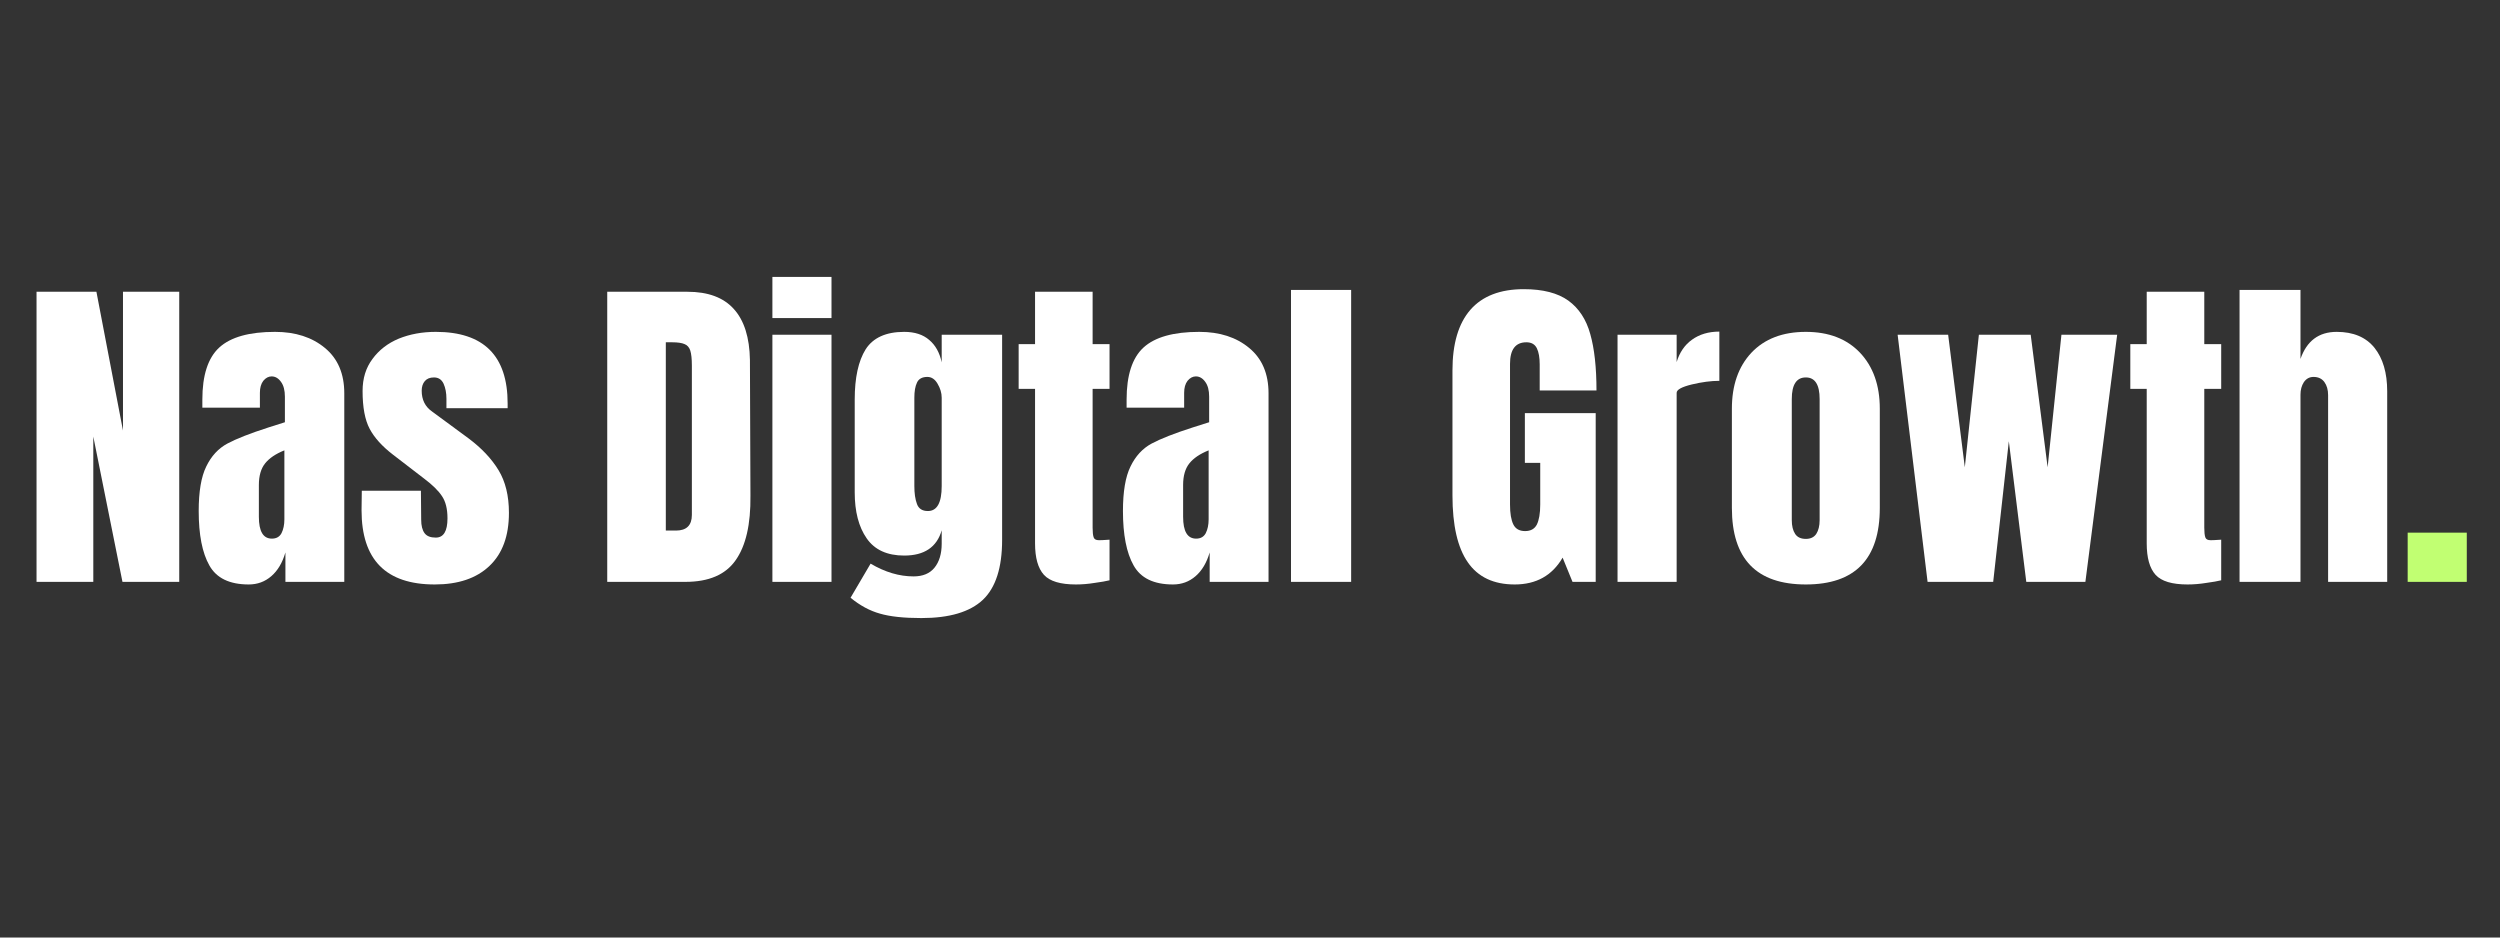 <svg xmlns="http://www.w3.org/2000/svg" xmlns:xlink="http://www.w3.org/1999/xlink" width="200" zoomAndPan="magnify" viewBox="0 0 150 56.25" height="75" preserveAspectRatio="xMidYMid meet" version="1.2"><rect x="0" y="0" width="150" height="56.25" fill="#333333" stroke="none"/><defs/><g id="76389ab2be"><g style="fill:#ffffff;fill-opacity:1;"><g transform="translate(1.426, 34.912)"><path style="stroke:none" d="M 0.766 0 L 0.766 -17.406 L 4.359 -17.406 L 5.953 -9.078 L 5.953 -17.406 L 9.328 -17.406 L 9.328 0 L 5.922 0 L 4.172 -8.719 L 4.172 0 Z M 0.766 0 "/></g></g><g style="fill:#ffffff;fill-opacity:1;"><g transform="translate(11.516, 34.912)"><path style="stroke:none" d="M 3.406 0.156 C 2.258 0.156 1.473 -0.223 1.047 -0.984 C 0.617 -1.742 0.406 -2.832 0.406 -4.25 C 0.406 -5.414 0.555 -6.305 0.859 -6.922 C 1.16 -7.547 1.582 -8.004 2.125 -8.297 C 2.664 -8.586 3.488 -8.91 4.594 -9.266 L 5.578 -9.578 L 5.578 -11.109 C 5.578 -11.492 5.5 -11.789 5.344 -12 C 5.188 -12.219 5 -12.328 4.781 -12.328 C 4.594 -12.328 4.426 -12.238 4.281 -12.062 C 4.145 -11.883 4.078 -11.645 4.078 -11.344 L 4.078 -10.453 L 0.625 -10.453 L 0.625 -10.938 C 0.625 -12.395 0.961 -13.438 1.641 -14.062 C 2.328 -14.688 3.441 -15 4.984 -15 C 6.211 -15 7.211 -14.676 7.984 -14.031 C 8.754 -13.395 9.141 -12.488 9.141 -11.312 L 9.141 0 L 5.609 0 L 5.609 -1.766 C 5.43 -1.148 5.148 -0.676 4.766 -0.344 C 4.379 -0.008 3.926 0.156 3.406 0.156 Z M 4.797 -2.594 C 5.066 -2.594 5.258 -2.703 5.375 -2.922 C 5.488 -3.148 5.547 -3.426 5.547 -3.75 L 5.547 -7.891 C 5.023 -7.68 4.641 -7.422 4.391 -7.109 C 4.141 -6.797 4.016 -6.363 4.016 -5.812 L 4.016 -3.906 C 4.016 -3.031 4.273 -2.594 4.797 -2.594 Z M 4.797 -2.594 "/></g></g><g style="fill:#ffffff;fill-opacity:1;"><g transform="translate(21.302, 34.912)"><path style="stroke:none" d="M 4.781 0.156 C 1.852 0.156 0.391 -1.328 0.391 -4.297 L 0.406 -5.469 L 3.953 -5.469 L 3.969 -3.734 C 3.969 -3.379 4.035 -3.109 4.172 -2.922 C 4.305 -2.742 4.531 -2.656 4.844 -2.656 C 5.312 -2.656 5.547 -3.039 5.547 -3.812 C 5.547 -4.375 5.438 -4.816 5.219 -5.141 C 5 -5.473 4.645 -5.82 4.156 -6.188 L 2.266 -7.641 C 1.617 -8.141 1.156 -8.656 0.875 -9.188 C 0.594 -9.719 0.453 -10.473 0.453 -11.453 C 0.453 -12.203 0.648 -12.844 1.047 -13.375 C 1.441 -13.914 1.969 -14.32 2.625 -14.594 C 3.289 -14.863 4.031 -15 4.844 -15 C 7.719 -15 9.156 -13.566 9.156 -10.703 L 9.156 -10.422 L 5.484 -10.422 L 5.484 -10.984 C 5.484 -11.336 5.426 -11.641 5.312 -11.891 C 5.195 -12.141 5.004 -12.266 4.734 -12.266 C 4.492 -12.266 4.312 -12.191 4.188 -12.047 C 4.062 -11.898 4 -11.707 4 -11.469 C 4 -10.926 4.207 -10.508 4.625 -10.219 L 6.812 -8.609 C 7.594 -8.023 8.191 -7.391 8.609 -6.703 C 9.023 -6.023 9.234 -5.172 9.234 -4.141 C 9.234 -2.754 8.844 -1.691 8.062 -0.953 C 7.281 -0.211 6.188 0.156 4.781 0.156 Z M 4.781 0.156 "/></g></g><g style="fill:#ffffff;fill-opacity:1;"><g transform="translate(30.926, 34.912)"><path style="stroke:none" d=""/></g></g><g style="fill:#ffffff;fill-opacity:1;"><g transform="translate(35.668, 34.912)"><path style="stroke:none" d="M 0.766 -17.406 L 5.578 -17.406 C 6.816 -17.406 7.742 -17.062 8.359 -16.375 C 8.984 -15.688 9.305 -14.664 9.328 -13.312 L 9.359 -5.172 C 9.379 -3.453 9.082 -2.16 8.469 -1.297 C 7.863 -0.43 6.859 0 5.453 0 L 0.766 0 Z M 4.891 -3.078 C 5.523 -3.078 5.844 -3.391 5.844 -4.016 L 5.844 -12.984 C 5.844 -13.379 5.812 -13.676 5.75 -13.875 C 5.688 -14.07 5.57 -14.203 5.406 -14.266 C 5.25 -14.336 5 -14.375 4.656 -14.375 L 4.281 -14.375 L 4.281 -3.078 Z M 4.891 -3.078 "/></g></g><g style="fill:#ffffff;fill-opacity:1;"><g transform="translate(45.656, 34.912)"><path style="stroke:none" d="M 0.688 -15.828 L 0.688 -18.297 L 4.234 -18.297 L 4.234 -15.828 Z M 0.688 0 L 0.688 -14.828 L 4.234 -14.828 L 4.234 0 Z M 0.688 0 "/></g></g><g style="fill:#ffffff;fill-opacity:1;"><g transform="translate(50.58, 34.912)"><path style="stroke:none" d="M 4.703 2.172 C 3.648 2.172 2.82 2.082 2.219 1.906 C 1.613 1.738 1.023 1.422 0.453 0.953 L 1.656 -1.094 C 2.52 -0.582 3.379 -0.328 4.234 -0.328 C 4.785 -0.328 5.203 -0.5 5.484 -0.844 C 5.773 -1.195 5.922 -1.68 5.922 -2.297 L 5.922 -3.094 C 5.629 -2.082 4.879 -1.578 3.672 -1.578 C 2.648 -1.578 1.898 -1.922 1.422 -2.609 C 0.941 -3.297 0.703 -4.219 0.703 -5.375 L 0.703 -10.938 C 0.703 -12.25 0.922 -13.254 1.359 -13.953 C 1.805 -14.648 2.578 -15 3.672 -15 C 4.305 -15 4.805 -14.836 5.172 -14.516 C 5.547 -14.203 5.797 -13.754 5.922 -13.172 L 5.922 -14.828 L 9.547 -14.828 L 9.547 -2.516 C 9.547 -0.848 9.16 0.348 8.391 1.078 C 7.617 1.805 6.391 2.172 4.703 2.172 Z M 5.094 -4.25 C 5.645 -4.25 5.922 -4.75 5.922 -5.75 L 5.922 -11.047 C 5.922 -11.336 5.836 -11.617 5.672 -11.891 C 5.516 -12.16 5.312 -12.297 5.062 -12.297 C 4.75 -12.297 4.539 -12.18 4.438 -11.953 C 4.332 -11.734 4.281 -11.43 4.281 -11.047 L 4.281 -5.75 C 4.281 -5.312 4.332 -4.953 4.438 -4.672 C 4.539 -4.391 4.758 -4.25 5.094 -4.25 Z M 5.094 -4.25 "/></g></g><g style="fill:#ffffff;fill-opacity:1;"><g transform="translate(60.791, 34.912)"><path style="stroke:none" d="M 3.766 0.156 C 2.836 0.156 2.195 -0.035 1.844 -0.422 C 1.488 -0.816 1.312 -1.445 1.312 -2.312 L 1.312 -11.578 L 0.328 -11.578 L 0.328 -14.266 L 1.312 -14.266 L 1.312 -17.406 L 4.766 -17.406 L 4.766 -14.266 L 5.781 -14.266 L 5.781 -11.578 L 4.766 -11.578 L 4.766 -3.25 C 4.766 -2.988 4.785 -2.797 4.828 -2.672 C 4.867 -2.555 4.973 -2.5 5.141 -2.5 C 5.273 -2.5 5.406 -2.504 5.531 -2.516 C 5.656 -2.523 5.738 -2.531 5.781 -2.531 L 5.781 -0.094 C 5.57 -0.039 5.273 0.008 4.891 0.062 C 4.504 0.125 4.129 0.156 3.766 0.156 Z M 3.766 0.156 "/></g></g><g style="fill:#ffffff;fill-opacity:1;"><g transform="translate(66.971, 34.912)"><path style="stroke:none" d="M 3.406 0.156 C 2.258 0.156 1.473 -0.223 1.047 -0.984 C 0.617 -1.742 0.406 -2.832 0.406 -4.25 C 0.406 -5.414 0.555 -6.305 0.859 -6.922 C 1.16 -7.547 1.582 -8.004 2.125 -8.297 C 2.664 -8.586 3.488 -8.91 4.594 -9.266 L 5.578 -9.578 L 5.578 -11.109 C 5.578 -11.492 5.5 -11.789 5.344 -12 C 5.188 -12.219 5 -12.328 4.781 -12.328 C 4.594 -12.328 4.426 -12.238 4.281 -12.062 C 4.145 -11.883 4.078 -11.645 4.078 -11.344 L 4.078 -10.453 L 0.625 -10.453 L 0.625 -10.938 C 0.625 -12.395 0.961 -13.438 1.641 -14.062 C 2.328 -14.688 3.441 -15 4.984 -15 C 6.211 -15 7.211 -14.676 7.984 -14.031 C 8.754 -13.395 9.141 -12.488 9.141 -11.312 L 9.141 0 L 5.609 0 L 5.609 -1.766 C 5.43 -1.148 5.148 -0.676 4.766 -0.344 C 4.379 -0.008 3.926 0.156 3.406 0.156 Z M 4.797 -2.594 C 5.066 -2.594 5.258 -2.703 5.375 -2.922 C 5.488 -3.148 5.547 -3.426 5.547 -3.75 L 5.547 -7.891 C 5.023 -7.68 4.641 -7.422 4.391 -7.109 C 4.141 -6.797 4.016 -6.363 4.016 -5.812 L 4.016 -3.906 C 4.016 -3.031 4.273 -2.594 4.797 -2.594 Z M 4.797 -2.594 "/></g></g><g style="fill:#ffffff;fill-opacity:1;"><g transform="translate(76.757, 34.912)"><path style="stroke:none" d="M 0.703 0 L 0.703 -17.516 L 4.312 -17.516 L 4.312 0 Z M 0.703 0 "/></g></g><g style="fill:#ffffff;fill-opacity:1;"><g transform="translate(81.782, 34.912)"><path style="stroke:none" d=""/></g></g><g style="fill:#ffffff;fill-opacity:1;"><g transform="translate(86.523, 34.912)"><path style="stroke:none" d="M 4.359 0.156 C 3.098 0.156 2.16 -0.285 1.547 -1.172 C 0.93 -2.055 0.625 -3.395 0.625 -5.188 L 0.625 -12.688 C 0.625 -14.289 0.984 -15.504 1.703 -16.328 C 2.422 -17.148 3.488 -17.562 4.906 -17.562 C 6.051 -17.562 6.941 -17.332 7.578 -16.875 C 8.211 -16.414 8.648 -15.75 8.891 -14.875 C 9.141 -14 9.266 -12.867 9.266 -11.484 L 5.859 -11.484 L 5.859 -13.047 C 5.859 -13.461 5.801 -13.785 5.688 -14.016 C 5.57 -14.254 5.363 -14.375 5.062 -14.375 C 4.406 -14.375 4.078 -13.941 4.078 -13.078 L 4.078 -4.641 C 4.078 -4.109 4.145 -3.707 4.281 -3.438 C 4.414 -3.176 4.648 -3.047 4.984 -3.047 C 5.316 -3.047 5.551 -3.176 5.688 -3.438 C 5.82 -3.707 5.891 -4.109 5.891 -4.641 L 5.891 -7.141 L 4.969 -7.141 L 4.969 -10.125 L 9.219 -10.125 L 9.219 0 L 7.828 0 L 7.234 -1.453 C 6.609 -0.379 5.648 0.156 4.359 0.156 Z M 4.359 0.156 "/></g></g><g style="fill:#ffffff;fill-opacity:1;"><g transform="translate(96.349, 34.912)"><path style="stroke:none" d="M 0.703 -14.828 L 4.25 -14.828 L 4.25 -13.188 C 4.426 -13.77 4.734 -14.219 5.172 -14.531 C 5.617 -14.852 6.164 -15.016 6.812 -15.016 L 6.812 -12.062 C 6.312 -12.062 5.758 -11.988 5.156 -11.844 C 4.551 -11.695 4.25 -11.531 4.25 -11.344 L 4.25 0 L 0.703 0 Z M 0.703 -14.828 "/></g></g><g style="fill:#ffffff;fill-opacity:1;"><g transform="translate(103.319, 34.912)"><path style="stroke:none" d="M 5.031 0.156 C 2.07 0.156 0.594 -1.375 0.594 -4.438 L 0.594 -10.391 C 0.594 -11.797 0.984 -12.914 1.766 -13.75 C 2.555 -14.582 3.645 -15 5.031 -15 C 6.406 -15 7.488 -14.582 8.281 -13.75 C 9.07 -12.914 9.469 -11.797 9.469 -10.391 L 9.469 -4.438 C 9.469 -1.375 7.988 0.156 5.031 0.156 Z M 5.031 -2.578 C 5.312 -2.578 5.52 -2.676 5.656 -2.875 C 5.789 -3.082 5.859 -3.359 5.859 -3.703 L 5.859 -10.969 C 5.859 -11.832 5.582 -12.266 5.031 -12.266 C 4.469 -12.266 4.188 -11.832 4.188 -10.969 L 4.188 -3.703 C 4.188 -3.359 4.254 -3.082 4.391 -2.875 C 4.523 -2.676 4.738 -2.578 5.031 -2.578 Z M 5.031 -2.578 "/></g></g><g style="fill:#ffffff;fill-opacity:1;"><g transform="translate(113.389, 34.912)"><path style="stroke:none" d="M 2.266 0 L 0.469 -14.828 L 3.5 -14.828 L 4.5 -6.875 L 5.344 -14.828 L 8.453 -14.828 L 9.469 -6.875 L 10.297 -14.828 L 13.641 -14.828 L 11.734 0 L 8.188 0 L 7.141 -8.438 L 6.203 0 Z M 2.266 0 "/></g></g><g style="fill:#ffffff;fill-opacity:1;"><g transform="translate(127.491, 34.912)"><path style="stroke:none" d="M 3.766 0.156 C 2.836 0.156 2.195 -0.035 1.844 -0.422 C 1.488 -0.816 1.312 -1.445 1.312 -2.312 L 1.312 -11.578 L 0.328 -11.578 L 0.328 -14.266 L 1.312 -14.266 L 1.312 -17.406 L 4.766 -17.406 L 4.766 -14.266 L 5.781 -14.266 L 5.781 -11.578 L 4.766 -11.578 L 4.766 -3.25 C 4.766 -2.988 4.785 -2.797 4.828 -2.672 C 4.867 -2.555 4.973 -2.5 5.141 -2.5 C 5.273 -2.5 5.406 -2.504 5.531 -2.516 C 5.656 -2.523 5.738 -2.531 5.781 -2.531 L 5.781 -0.094 C 5.57 -0.039 5.273 0.008 4.891 0.062 C 4.504 0.125 4.129 0.156 3.766 0.156 Z M 3.766 0.156 "/></g></g><g style="fill:#ffffff;fill-opacity:1;"><g transform="translate(133.67, 34.912)"><path style="stroke:none" d="M 0.703 -17.516 L 4.359 -17.516 L 4.359 -13.375 C 4.734 -14.457 5.457 -15 6.531 -15 C 7.531 -15 8.285 -14.68 8.797 -14.047 C 9.305 -13.41 9.562 -12.539 9.562 -11.438 L 9.562 0 L 6.016 0 L 6.016 -11.203 C 6.016 -11.523 5.941 -11.785 5.797 -11.984 C 5.648 -12.191 5.43 -12.297 5.141 -12.297 C 4.898 -12.297 4.707 -12.191 4.562 -11.984 C 4.426 -11.773 4.359 -11.523 4.359 -11.234 L 4.359 0 L 0.703 0 Z M 0.703 -17.516 "/></g></g><g style="fill:#c1ff72;fill-opacity:1;"><g transform="translate(143.913, 34.912)"><path style="stroke:none" d="M 0.547 0 L 0.547 -2.953 L 4.094 -2.953 L 4.094 0 Z M 0.547 0 "/></g></g></g></svg>
